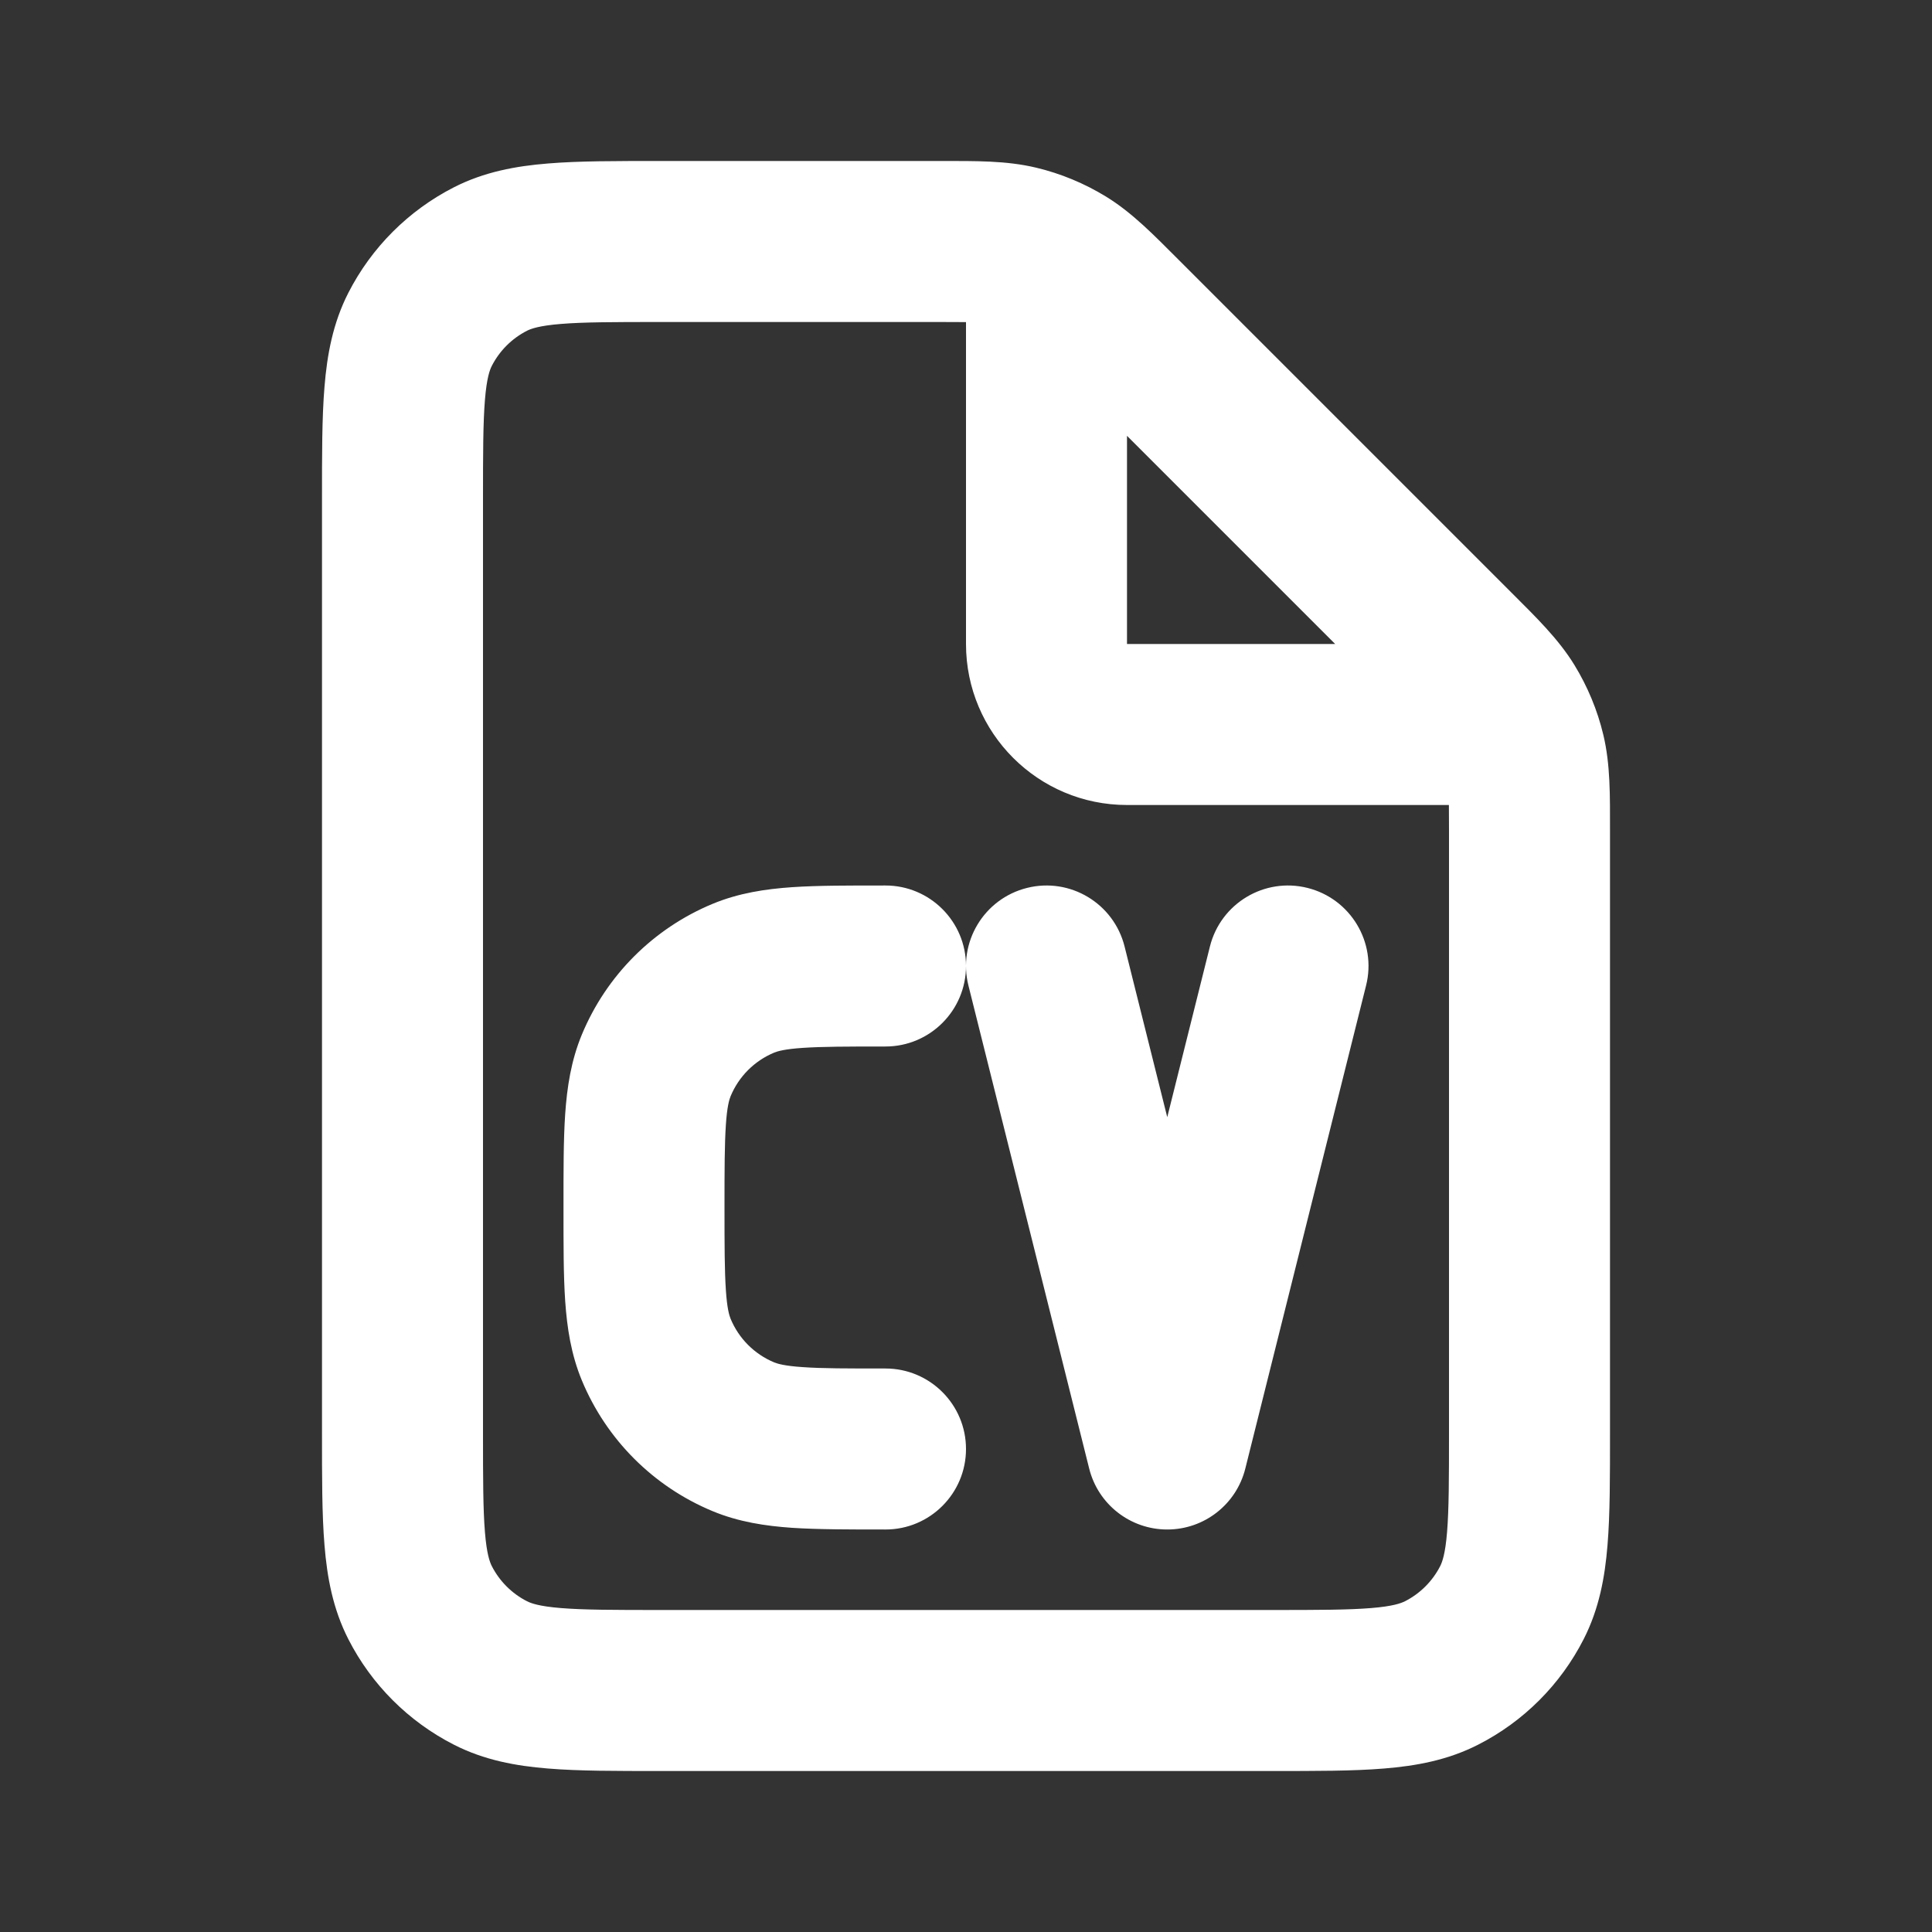 <svg viewBox="0 0 24 24" fill="none" xmlns="http://www.w3.org/2000/svg"><rect x="0" y="0" width="24" height="24" fill="#333333" stroke="none"/><g id="SVGRepo_bgCarrier" stroke-width="0"></g><g id="SVGRepo_tracerCarrier" stroke-linecap="round" stroke-linejoin="round"></g><g id="SVGRepo_iconCarrier"> <path d="M12.639 3.055L12.872 2.083L12.639 3.055ZM13.937 3.937L13.23 4.644L13.937 3.937ZM13.217 3.295L13.739 2.442L13.217 3.295ZM6.092 20.782L6.546 19.891L6.092 20.782ZM5.218 19.908L6.109 19.454L5.218 19.908ZM17.908 20.782L17.454 19.891L17.908 20.782ZM18.782 19.908L17.891 19.454L18.782 19.908ZM18.063 8.063L18.77 7.356L18.063 8.063ZM18.705 8.783L19.558 8.261L18.705 8.783ZM18.945 9.362L19.917 9.128L18.945 9.362ZM5.218 4.092L6.109 4.546L5.218 4.092ZM6.092 3.218L6.546 4.109L6.092 3.218ZM13.97 11.758C13.836 11.222 13.293 10.896 12.758 11.03C12.222 11.164 11.896 11.707 12.03 12.242L13.97 11.758ZM14.5 18L13.53 18.242C13.641 18.688 14.041 19 14.5 19C14.959 19 15.359 18.688 15.47 18.242L14.5 18ZM16.97 12.242C17.104 11.707 16.778 11.164 16.242 11.03C15.707 10.896 15.164 11.222 15.03 11.758L16.97 12.242ZM11 19C11.552 19 12 18.552 12 18C12 17.448 11.552 17 11 17V19ZM9.235 17.848L8.852 18.772H8.852L9.235 17.848ZM8.152 16.765L7.228 17.148H7.228L8.152 16.765ZM11 13C11.552 13 12 12.552 12 12C12 11.448 11.552 11 11 11V13ZM9.235 12.152L8.852 11.228L9.235 12.152ZM8.152 13.235L7.228 12.852L8.152 13.235ZM14 3.18C14 2.628 13.552 2.18 13 2.18C12.448 2.18 12 2.628 12 3.18H14ZM18.82 10C19.372 10 19.82 9.552 19.82 9C19.82 8.448 19.372 8 18.82 8V10ZM15.8 20H8.2V22H15.8V20ZM6 17.8V6.2H4V17.8H6ZM8.2 4H11.675V2H8.2V4ZM18 10.325V17.8H20V10.325H18ZM11.675 4C12.211 4 12.317 4.006 12.405 4.028L12.872 2.083C12.5 1.994 12.116 2 11.675 2V4ZM14.644 3.23C14.332 2.918 14.065 2.642 13.739 2.442L12.694 4.147C12.771 4.195 12.851 4.265 13.23 4.644L14.644 3.23ZM12.405 4.028C12.507 4.052 12.605 4.093 12.694 4.147L13.739 2.442C13.471 2.278 13.178 2.156 12.872 2.083L12.405 4.028ZM8.2 20C7.623 20 7.251 19.999 6.968 19.976C6.696 19.954 6.595 19.916 6.546 19.891L5.638 21.673C6.016 21.866 6.41 21.937 6.805 21.969C7.189 22.001 7.656 22 8.2 22V20ZM4 17.8C4 18.344 3.999 18.811 4.031 19.195C4.063 19.59 4.134 19.984 4.327 20.362L6.109 19.454C6.084 19.404 6.046 19.304 6.024 19.032C6.001 18.749 6 18.377 6 17.8H4ZM6.546 19.891C6.358 19.795 6.205 19.642 6.109 19.454L4.327 20.362C4.615 20.927 5.074 21.385 5.638 21.673L6.546 19.891ZM15.8 22C16.344 22 16.811 22.001 17.195 21.969C17.59 21.937 17.984 21.866 18.362 21.673L17.454 19.891C17.404 19.916 17.304 19.954 17.032 19.976C16.749 19.999 16.377 20 15.8 20V22ZM18 17.8C18 18.377 17.999 18.749 17.976 19.032C17.954 19.304 17.916 19.404 17.891 19.454L19.673 20.362C19.866 19.984 19.937 19.59 19.969 19.195C20.001 18.811 20 18.344 20 17.8H18ZM18.362 21.673C18.927 21.385 19.385 20.927 19.673 20.362L17.891 19.454C17.795 19.642 17.642 19.795 17.454 19.891L18.362 21.673ZM17.356 8.77C17.735 9.149 17.805 9.228 17.853 9.306L19.558 8.261C19.358 7.935 19.082 7.668 18.77 7.356L17.356 8.77ZM20 10.325C20 9.884 20.006 9.5 19.917 9.128L17.972 9.595C17.994 9.683 18 9.789 18 10.325H20ZM17.853 9.306C17.907 9.395 17.948 9.493 17.972 9.595L19.917 9.128C19.844 8.822 19.722 8.529 19.558 8.261L17.853 9.306ZM6 6.2C6 5.623 6.001 5.251 6.024 4.968C6.046 4.696 6.084 4.595 6.109 4.546L4.327 3.638C4.134 4.016 4.063 4.41 4.031 4.805C3.999 5.189 4 5.656 4 6.2H6ZM8.2 2C7.656 2 7.189 1.999 6.805 2.031C6.41 2.063 6.016 2.134 5.638 2.327L6.546 4.109C6.595 4.084 6.696 4.046 6.968 4.024C7.251 4.001 7.623 4 8.2 4V2ZM6.109 4.546C6.205 4.358 6.358 4.205 6.546 4.109L5.638 2.327C5.074 2.615 4.615 3.074 4.327 3.638L6.109 4.546ZM12.03 12.242L13.53 18.242L15.47 17.758L13.97 11.758L12.03 12.242ZM15.47 18.242L16.97 12.242L15.03 11.758L13.53 17.758L15.47 18.242ZM11 17C10.52 17 10.211 17 9.974 16.983C9.746 16.968 9.659 16.941 9.617 16.924L8.852 18.772C9.178 18.907 9.508 18.956 9.838 18.979C10.159 19 10.548 19 11 19V17ZM7 15C7 15.452 6.999 15.841 7.021 16.162C7.044 16.492 7.093 16.822 7.228 17.148L9.076 16.383C9.059 16.341 9.032 16.254 9.017 16.026C9.001 15.789 9 15.48 9 15H7ZM9.617 16.924C9.372 16.822 9.178 16.628 9.076 16.383L7.228 17.148C7.533 17.883 8.117 18.467 8.852 18.772L9.617 16.924ZM11 11C10.548 11 10.159 10.999 9.838 11.021C9.508 11.044 9.178 11.093 8.852 11.228L9.617 13.076C9.659 13.059 9.746 13.032 9.974 13.017C10.211 13.001 10.52 13 11 13V11ZM9 15C9 14.52 9.001 14.211 9.017 13.974C9.032 13.746 9.059 13.659 9.076 13.617L7.228 12.852C7.093 13.178 7.044 13.508 7.021 13.838C6.999 14.159 7 14.548 7 15H9ZM8.852 11.228C8.117 11.533 7.533 12.117 7.228 12.852L9.076 13.617C9.178 13.372 9.372 13.178 9.617 13.076L8.852 11.228ZM12 3.18V8H14V3.18H12ZM14 10H18.82V8H14V10ZM12 8C12 9.105 12.895 10 14 10V8V8H12ZM13.23 4.644L17.356 8.77L18.77 7.356L14.644 3.23L13.23 4.644Z" fill="#ffffff"></path> </g></svg>
